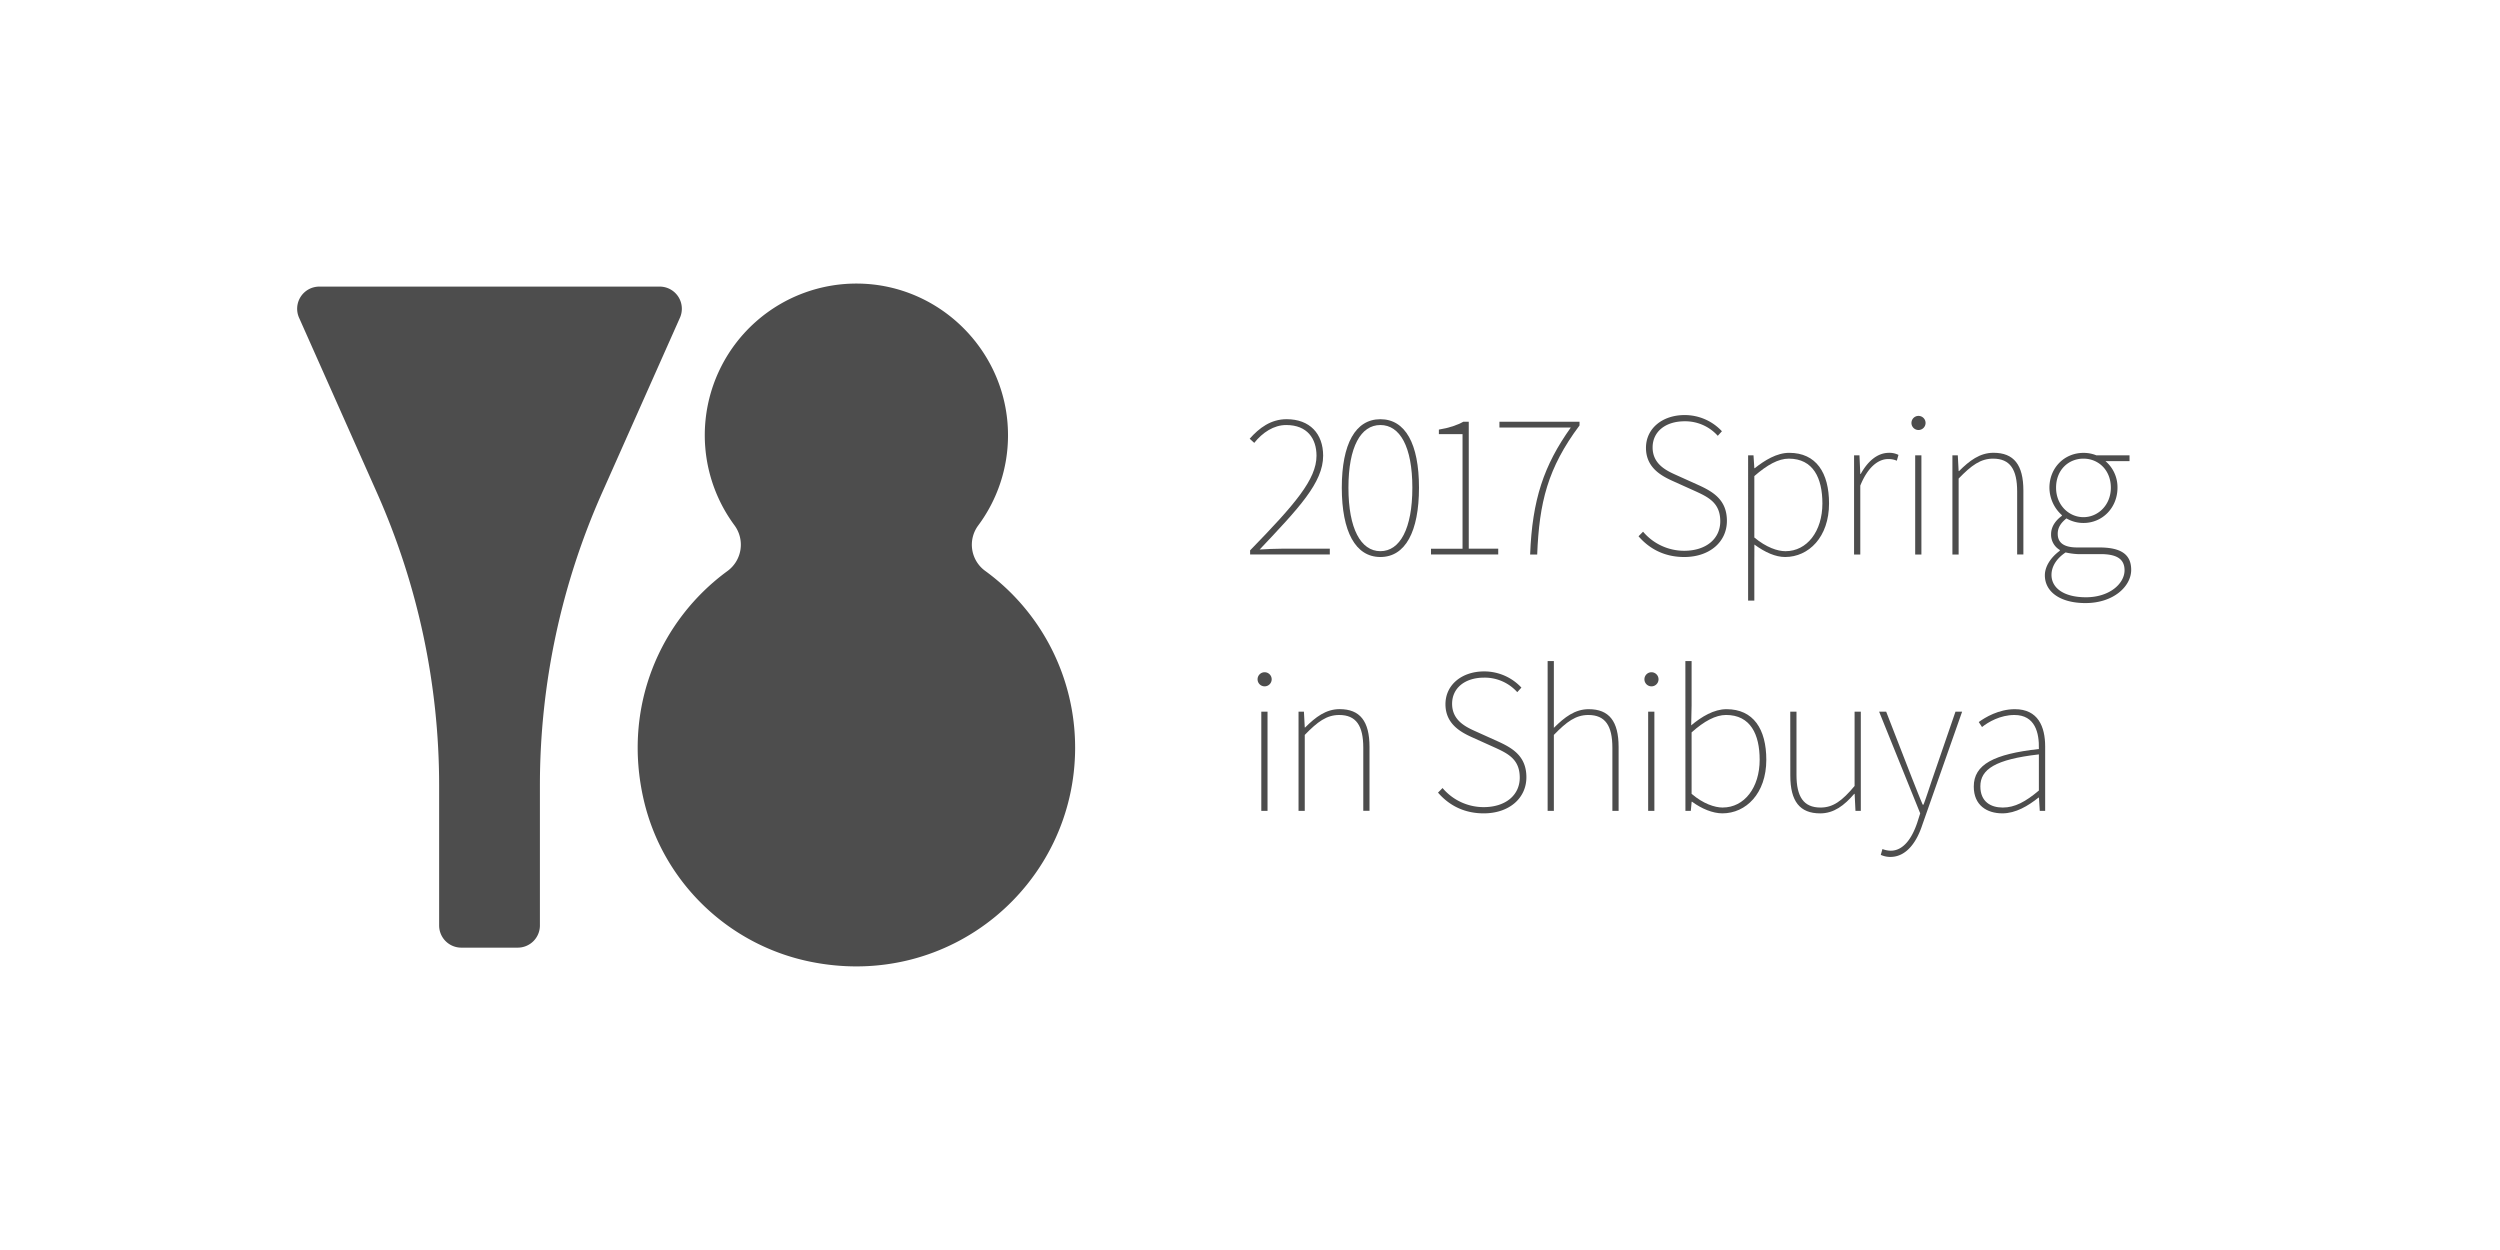 <svg id="レイヤー_1" data-name="レイヤー 1" xmlns="http://www.w3.org/2000/svg" viewBox="0 0 2048 1024"><defs><style>.cls-1{fill:#fff;}.cls-2{fill:#4d4d4d;}</style></defs><title>mono_banner</title><rect class="cls-1" width="2048" height="1024"/><path class="cls-2" d="M1024.08,450.86c36.72-37.74,54.4-58.14,54.4-77.52,0-13.94-7.48-25.16-24.82-25.16-10.2,0-19.38,6.12-26.18,14.62l-3.74-3.4c7.82-8.84,17.34-16,30.26-16,19,0,29.92,11.9,29.92,29.92,0,22.1-20.06,43-52,76.84,6.12-.34,12.24-.68,18.36-.68h39.1v4.76h-65.28Z"/><path class="cls-2" d="M1099.2,399.52c0-36,11.22-56.1,31.62-56.1s31.62,20.06,31.62,56.1-11.22,56.78-31.62,56.78S1099.2,435.56,1099.2,399.52Zm57.8,0c0-33.66-10.2-51.34-26.18-51.34s-26.18,17.68-26.18,51.34,10.2,52,26.18,52S1157,433.18,1157,399.52Z"/><path class="cls-2" d="M1172.27,449.5h25.84V355.66h-19.38v-3.74c8.5-1.36,15.3-3.74,20.06-6.46h4.42v104h24.14v4.76h-55.08Z"/><path class="cls-2" d="M1286.81,350.22h-58.48v-4.76h65.62v3.06c-26.18,35-33,63.24-34.68,105.74h-5.78C1255.19,409.38,1264.71,381.16,1286.81,350.22Z"/><path class="cls-2" d="M1346,435.56a44.06,44.06,0,0,0,33.66,15.64c18,0,29.58-9.86,29.58-24.14,0-15-9.52-19.72-20.74-24.82l-17.34-7.82c-9.52-4.25-22.78-10.88-22.78-27.54,0-16,13.6-26.86,31.62-26.86a41.61,41.61,0,0,1,30.6,13.26l-3.4,3.74a35.77,35.77,0,0,0-27.2-11.9c-15.64,0-26.18,8.5-26.18,21.42,0,13.94,11.73,19.21,19.72,22.78l17.34,7.82c12.41,5.61,23.8,12.24,23.8,29.58,0,17-13.94,29.58-35,29.58-16.66,0-28.9-7.14-37.4-17Z"/><path class="cls-2" d="M1437.15,461.4V492h-5.1V373h4.42l.68,10.54h.34c8.16-6.46,18-12.58,28.22-12.58,22.1,0,32.64,16.32,32.64,41.48,0,27.54-16.66,43.86-36,43.86-7.82,0-16.32-3.74-25.16-10.2Zm25.5-9.86c17.68,0,30.26-16.32,30.26-39.1,0-20.74-7.48-36.72-27.54-36.72-8.5,0-17.68,5.1-28.22,14.28v50.32C1447,448.48,1456.19,451.54,1462.65,451.54Z"/><path class="cls-2" d="M1518.85,373h4.42l.68,15.3h.34c5.44-9.86,13.26-17.34,23.12-17.34a16.3,16.3,0,0,1,7.82,1.7l-1.36,4.76a16.72,16.72,0,0,0-7.14-1.36c-7.48,0-16.32,5.78-22.78,21.76v56.44h-5.1Z"/><path class="cls-2" d="M1565.86,346.48a5.78,5.78,0,0,1,11.56,0,5.78,5.78,0,0,1-11.56,0Zm3.06,26.52h5.1v81.26h-5.1Z"/><path class="cls-2" d="M1599.41,373h4.42l.68,12.92h.34c8.5-8.5,17-15,28.22-15,16.66,0,24.48,9.86,24.48,30.94v52.36h-5.1V402.58c0-18-5.78-26.86-19.72-26.86-10.2,0-17.68,5.44-28.22,16.32v62.22h-5.1Z"/><path class="cls-2" d="M1687.39,451.2v-.68a14.46,14.46,0,0,1-7.14-12.92c0-7.48,5.44-12.58,8.84-15V422a30.47,30.47,0,0,1-10.2-22.44c0-16.32,12.24-28.56,27.88-28.56a27.49,27.49,0,0,1,10.54,2h27.2v4.76h-19.72a28.1,28.1,0,0,1,9.86,21.76c0,16.32-12.24,28.9-27.88,28.9a27.57,27.57,0,0,1-13.94-3.74c-3.74,3.06-7.14,6.8-7.14,12.58,0,6.12,3.4,11.22,16,11.22h18c18,0,26.18,5.78,26.18,18.36,0,13.6-14.62,27.2-37.4,27.2-20.74,0-33.32-9.18-33.32-22.78C1675.15,464.12,1679.91,456.64,1687.39,451.2Zm21.42,38.08c19.38,0,31.62-11.22,31.62-22.1,0-9.52-6.8-13.26-19.72-13.26H1702a56.4,56.4,0,0,1-9.86-1.36c-8.16,5.44-11.56,12.24-11.56,18.36C1680.59,481.8,1690.79,489.28,1708.81,489.28Zm20.4-89.76c0-14.45-10.2-23.8-22.44-23.8s-22.44,9.18-22.44,23.8c0,14.28,10.54,24.14,22.44,24.14S1729.21,413.8,1729.21,399.52Z"/><path class="cls-2" d="M1030.2,556.48a5.78,5.78,0,0,1,11.56,0,5.78,5.78,0,1,1-11.56,0Zm3.06,26.52h5.1v81.26h-5.1Z"/><path class="cls-2" d="M1063.76,583h4.42l.68,12.92h.34c8.5-8.5,17-15,28.22-15,16.66,0,24.48,9.86,24.48,30.94v52.36h-5.1V612.58c0-18-5.78-26.86-19.72-26.86-10.2,0-17.68,5.44-28.22,16.32v62.22h-5.1Z"/><path class="cls-2" d="M1181.74,645.56a44.06,44.06,0,0,0,33.66,15.64c18,0,29.58-9.86,29.58-24.14,0-15-9.52-19.72-20.74-24.82l-17.34-7.82c-9.52-4.25-22.78-10.88-22.78-27.54,0-16,13.6-26.86,31.62-26.86a41.61,41.61,0,0,1,30.6,13.26l-3.4,3.74a35.77,35.77,0,0,0-27.2-11.9c-15.64,0-26.18,8.5-26.18,21.42,0,13.94,11.73,19.21,19.72,22.78l17.34,7.82c12.41,5.61,23.8,12.24,23.8,29.58,0,17-13.94,29.58-35,29.58-16.66,0-28.9-7.14-37.4-17Z"/><path class="cls-2" d="M1267.82,541.52h5.1v54.74c8.84-8.84,17.34-15.3,28.56-15.3,16.66,0,24.48,9.86,24.48,30.94v52.36h-5.1V612.58c0-18-5.78-26.86-19.72-26.86-10.2,0-17.68,5.44-28.22,16.32v62.22h-5.1Z"/><path class="cls-2" d="M1347.11,556.48a5.78,5.78,0,0,1,11.56,0,5.78,5.78,0,1,1-11.56,0Zm3.06,26.52h5.1v81.26h-5.1Z"/><path class="cls-2" d="M1380.66,541.52h5.1V577.9l-.34,16.32c8.5-7.14,18.7-13.26,28.9-13.26,22.1,0,32.64,16.32,32.64,41.48,0,27.54-16.66,43.86-36,43.86-7.82,0-17-3.74-24.82-9.52h-.34l-.68,7.48h-4.42Zm30.6,120c17.68,0,30.26-16.32,30.26-39.1,0-20.74-7.48-36.72-27.54-36.72-8.5,0-18,5.1-28.22,14.28v50.32C1395.28,658.48,1404.8,661.54,1411.26,661.54Z"/><path class="cls-2" d="M1466.58,583h5.1v51.68c0,18,5.78,26.86,19.72,26.86,10.2,0,17.68-5.44,27.88-17.68V583h5.1v81.26H1520l-.68-13.94h-.34c-8.16,9.52-16.66,16-27.88,16-16.66,0-24.48-9.86-24.48-30.94Z"/><path class="cls-2" d="M1548.89,696.9c10.2,0,17.34-9.86,21.76-23.12l2.38-7.48L1539.37,583h5.78l20.74,53.38c2.72,6.8,6.12,15.64,9.18,22.78h.68c2.72-7.14,5.44-16,7.82-22.78L1601.93,583h5.44l-32.64,92.82c-4.08,12.58-12.24,26.18-26.18,26.18a18.89,18.89,0,0,1-7.82-1.7l1.36-4.76A20.1,20.1,0,0,0,1548.89,696.9Z"/><path class="cls-2" d="M1670.25,613.6c.34-13.26-3.06-27.88-20.06-27.88-11.56,0-21.42,5.78-26.52,9.86L1621,591.5c5.1-3.74,16.32-10.54,29.58-10.54,19,0,24.82,14.28,24.82,30.6v52.7h-4.42l-.68-10.88h-.34c-8.5,6.8-18.7,12.92-29.58,12.92-12.58,0-23.46-6.46-23.46-21.93C1616.88,626.18,1633.54,617.68,1670.25,613.6Zm-29.58,47.94c9.86,0,18.7-4.76,29.58-13.94V618c-35.7,4.08-47.94,12.24-47.94,26.18C1622.32,656.78,1630.82,661.54,1640.67,661.54Z"/><path class="cls-2" d="M540.38,234.78H261.6A18.15,18.15,0,0,0,245,260.31l63.74,143.23a590,590,0,0,1,51,239.85V758.16a18.15,18.15,0,0,0,18.15,18.15h46.25a18.15,18.15,0,0,0,18.15-18.15V643.39a590,590,0,0,1,51-239.85L557,260.31A18.15,18.15,0,0,0,540.38,234.78Z"/><path class="cls-2" d="M801.24,430.61a123.64,123.64,0,0,0,24.52-74.24c-.07-67.52-54.85-123.07-122.36-124.06A124.21,124.21,0,0,0,601.75,430.43a26.72,26.72,0,0,1-5.85,37.38c-55,40.22-86.2,111-68.58,187.38,15.44,66.9,68.93,118.74,136.18,132.57,115.6,23.78,217.24-63.86,217.24-175.26a178.91,178.91,0,0,0-73.6-144.77A26.49,26.49,0,0,1,801.24,430.61Z"/></svg>